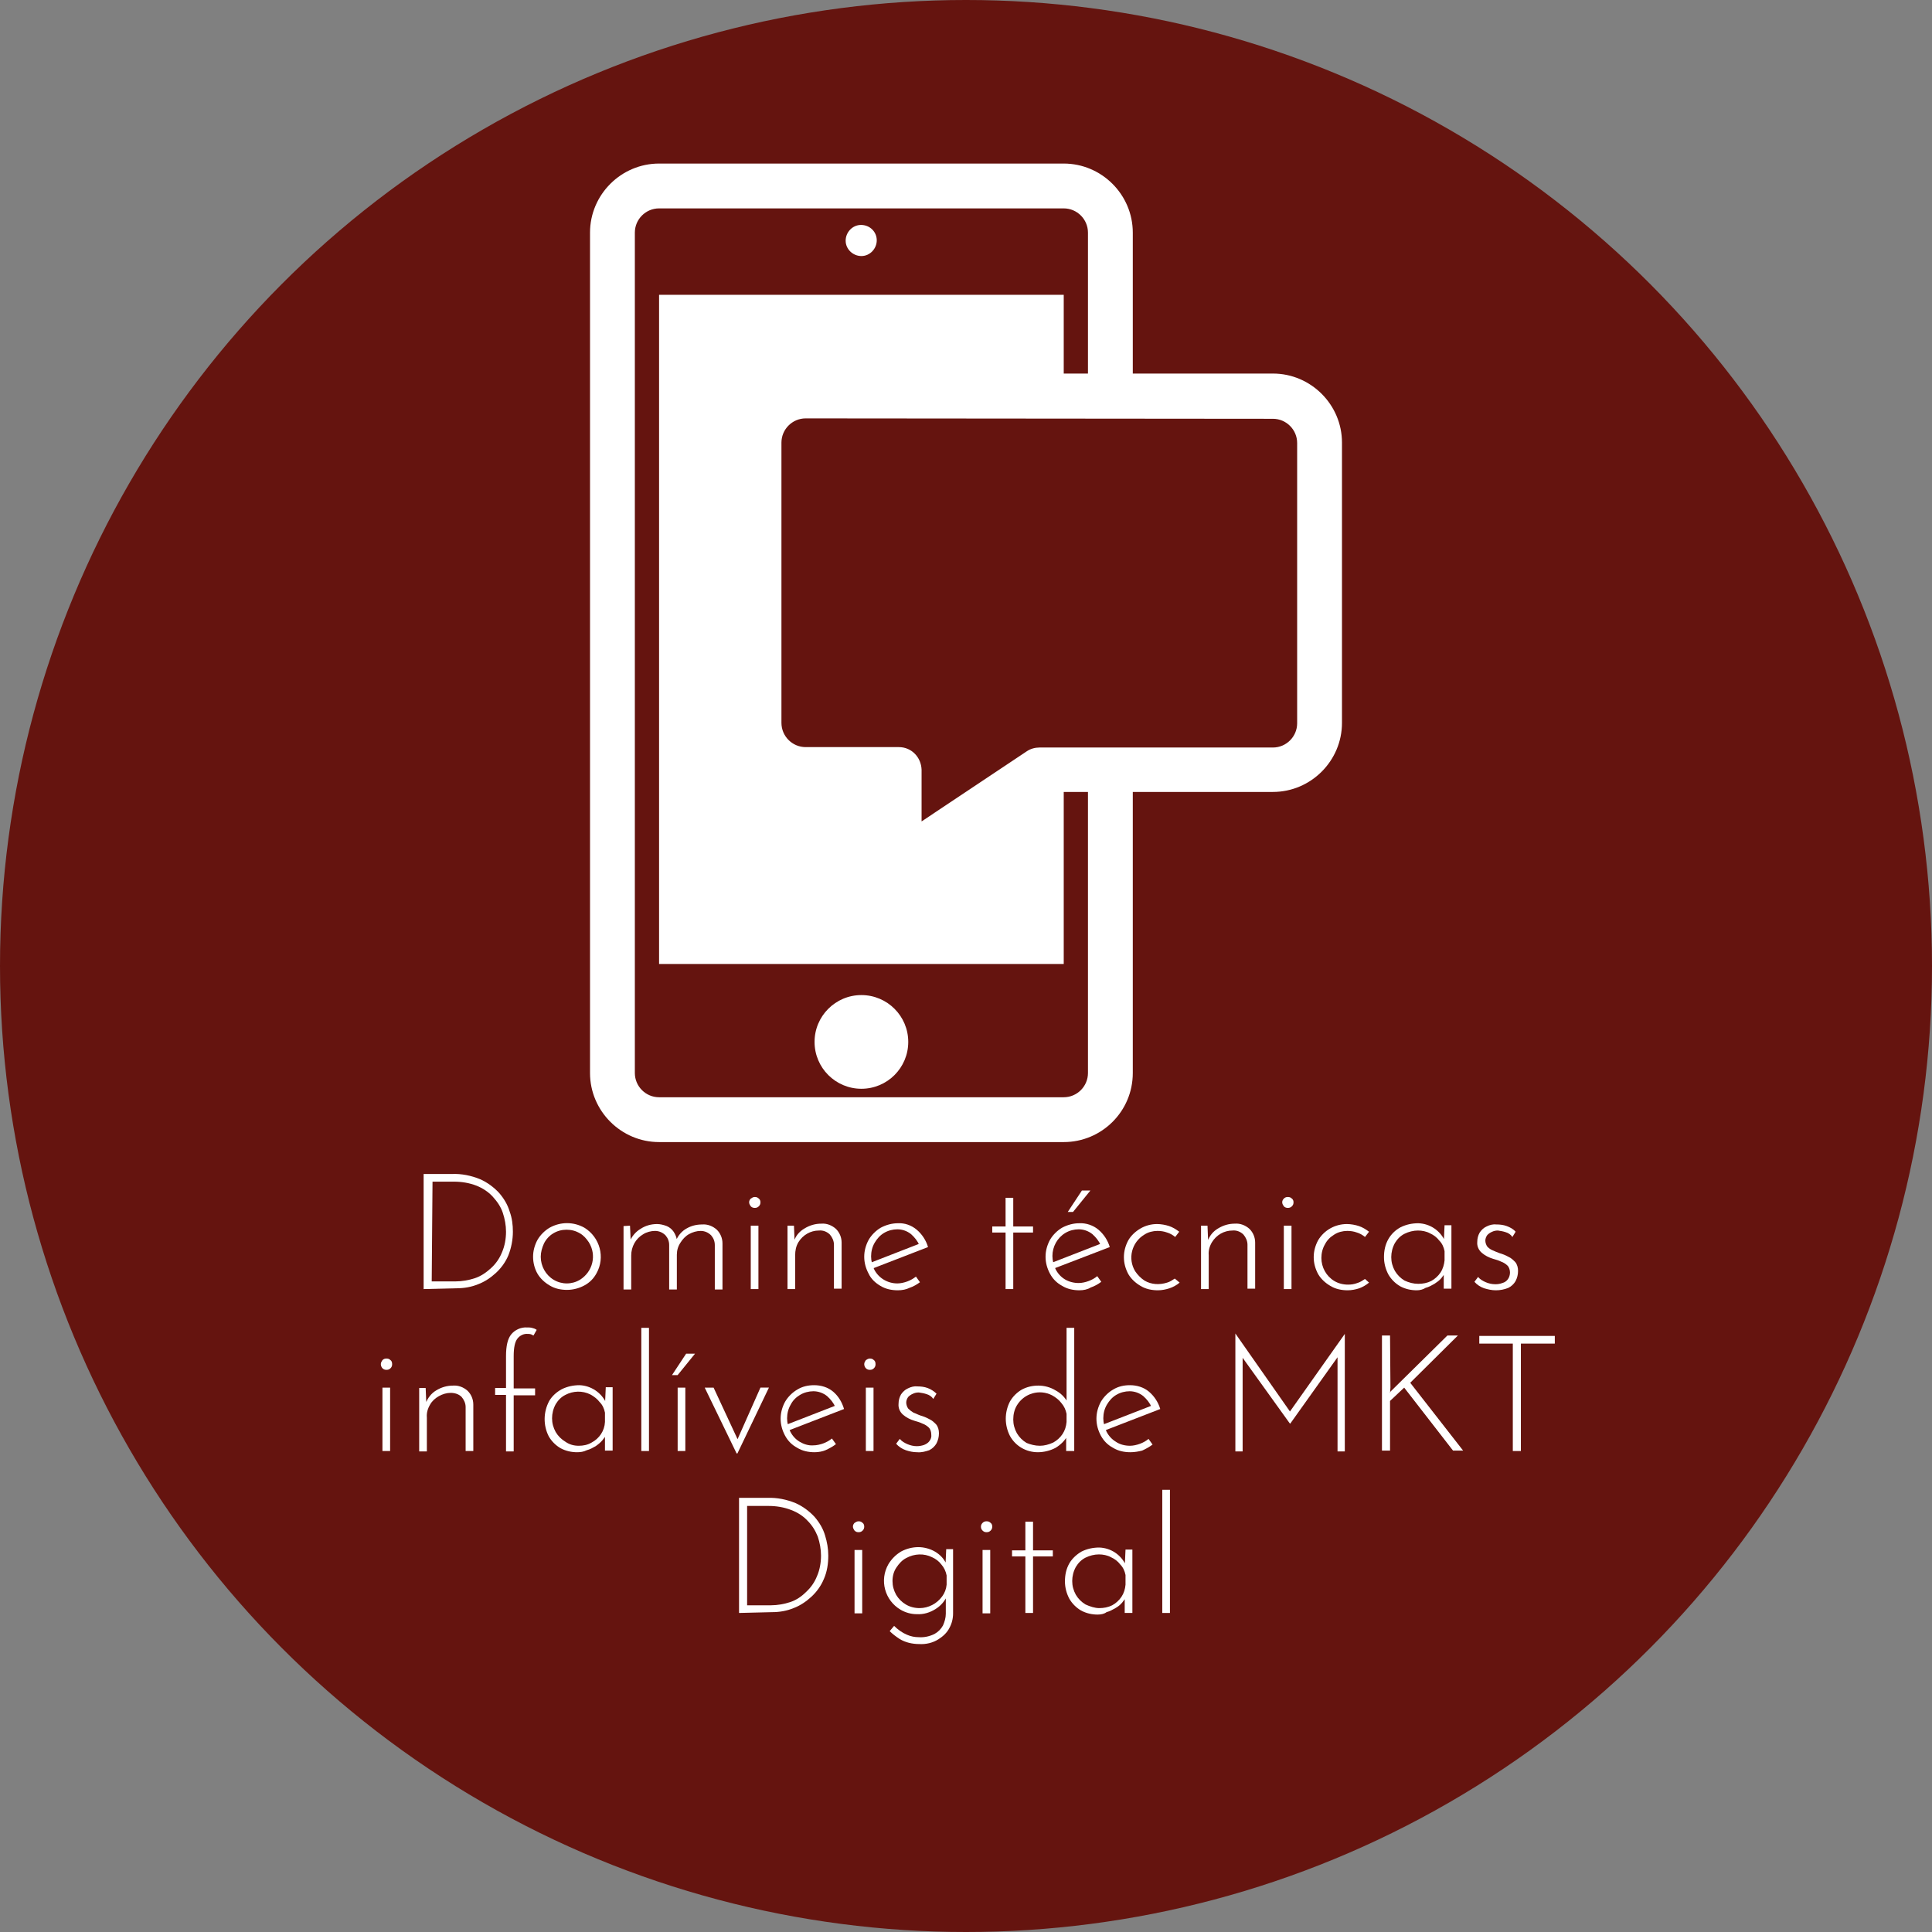<?xml version="1.0" encoding="utf-8"?>
<!-- Generator: Adobe Illustrator 24.2.0, SVG Export Plug-In . SVG Version: 6.00 Build 0)  -->
<svg version="1.1" id="Camada_1" xmlns="http://www.w3.org/2000/svg" xmlns:xlink="http://www.w3.org/1999/xlink" x="0px" y="0px"
	 viewBox="0 0 478.4 478.4" style="enable-background:new 0 0 478.4 478.4;" xml:space="preserve">
<rect x="0" y="0" width="478.4" height="478.4" fill="#808080" stroke="none"/>
<style type="text/css">
	.st0{fill:#65140F;}
	.st1{fill:#FFFFFF;}
</style>
<g id="Camada_2_1_">
	<g id="Camada_1-2">
		<circle class="st0" cx="239.2" cy="239.2" r="239.2"/>
		<path class="st1" d="M104.9,319.2v-28.5h7c2.4-0.1,4.8,0.4,7,1.3c1.8,0.8,3.4,2,4.7,3.4c1.2,1.4,2.1,2.9,2.6,4.6
			c0.6,1.6,0.8,3.3,0.8,5c0,2-0.4,4-1.1,5.8c-0.7,1.7-1.8,3.2-3.1,4.4c-1.3,1.2-2.8,2.2-4.4,2.8c-1.7,0.7-3.5,1-5.3,1L104.9,319.2z
			 M106.9,317.3h5.9c1.6,0,3.3-0.3,4.8-0.8c1.5-0.5,2.8-1.4,4-2.5c1.2-1.1,2.1-2.4,2.7-3.9c0.7-1.6,1-3.4,1-5.1
			c0-1.6-0.3-3.2-0.8-4.7c-0.5-1.5-1.4-2.8-2.5-4c-1.1-1.2-2.5-2.1-4-2.7c-1.8-0.7-3.7-1-5.6-1h-5.3L106.9,317.3z"/>
		<path class="st1" d="M132,311.2c0-1.5,0.4-2.9,1.1-4.2c0.7-1.2,1.8-2.3,3-3c2.7-1.5,5.9-1.5,8.6,0c3.9,2.4,5.2,7.4,3,11.3
			c-0.7,1.3-1.7,2.3-3,3c-1.3,0.7-2.8,1.1-4.3,1.1c-1.5,0-3-0.3-4.3-1.1c-1.2-0.7-2.3-1.7-3-2.9C132.4,314.2,132,312.7,132,311.2z
			 M133.9,311.2c0,2.3,1.2,4.5,3.2,5.7c2,1.2,4.5,1.2,6.5,0c3.2-2,4.2-6.1,2.2-9.3c-0.6-0.9-1.3-1.7-2.2-2.2c-1-0.6-2.1-0.9-3.3-0.9
			c-1.2,0-2.3,0.3-3.3,0.9c-1,0.6-1.8,1.5-2.3,2.5C134.2,309,133.9,310.1,133.9,311.2L133.9,311.2z"/>
		<path class="st1" d="M156,303.5l0.2,4.4l-0.3-0.4c0.5-1.3,1.5-2.5,2.7-3.2c1.2-0.8,2.6-1.2,4.1-1.2c0.8,0,1.6,0.2,2.4,0.5
			c0.7,0.3,1.3,0.8,1.7,1.4c0.4,0.6,0.7,1.3,0.8,2l-0.2,0.2c0.5-1.3,1.5-2.4,2.6-3c1.2-0.7,2.5-1,3.9-1c1.3-0.1,2.6,0.4,3.6,1.3
			c0.9,0.9,1.4,2.1,1.4,3.4v11.4h-1.9v-11c0-0.9-0.3-1.7-0.9-2.4c-0.7-0.7-1.6-1.1-2.6-1.1c-1,0-2,0.3-2.9,0.8
			c-0.9,0.5-1.6,1.3-2.1,2.1c-0.6,0.9-0.9,1.9-0.9,3v8.6h-1.9v-11c0-0.9-0.3-1.7-0.9-2.4c-0.7-0.7-1.6-1.1-2.6-1.1
			c-1,0-2.1,0.3-2.9,0.8c-1.9,1.1-3,3.1-3,5.3v8.4h-1.9v-15.7L156,303.5z"/>
		<path class="st1" d="M185.5,297.7c0-0.4,0.2-0.7,0.4-0.9c0.3-0.2,0.6-0.4,1-0.4c0.4,0,0.7,0.1,1,0.4c0.3,0.2,0.4,0.6,0.4,0.9
			c0,0.4-0.1,0.7-0.4,1c-0.3,0.3-0.6,0.4-1,0.4c-0.4,0-0.7-0.1-1-0.4C185.7,298.4,185.5,298.1,185.5,297.7z M185.9,303.5h1.9v15.7
			h-1.9V303.5z"/>
		<path class="st1" d="M196.6,303.5l0.2,4.9l-0.2-1c0.4-1.4,1.4-2.5,2.6-3.2c1.3-0.8,2.7-1.2,4.2-1.2c1.3-0.1,2.6,0.4,3.6,1.3
			c0.9,0.9,1.4,2.1,1.4,3.4v11.4h-1.9v-10.9c0-0.9-0.4-1.8-1-2.5c-0.7-0.7-1.7-1.1-2.7-1c-2.1,0-4,1.1-5.1,2.9
			c-0.6,1-0.8,2.1-0.8,3.2v8.4H195v-15.7L196.6,303.5z"/>
		<path class="st1" d="M222.3,319.5c-1.5,0-3-0.3-4.3-1.1c-1.2-0.7-2.3-1.7-2.9-3c-0.7-1.3-1.1-2.7-1.1-4.2c0-1.5,0.4-2.9,1.1-4.2
			c0.7-1.2,1.8-2.3,3-3c1.3-0.7,2.8-1.1,4.2-1.1c1.7-0.1,3.4,0.5,4.7,1.6c1.3,1.1,2.3,2.6,2.8,4.3l-13.7,5.3l-0.6-1.4l12.6-4.9
			l-0.4,0.6c-0.5-1.1-1.2-2-2.1-2.8c-1-0.8-2.2-1.2-3.4-1.2c-1.1,0-2.3,0.3-3.3,0.9c-1,0.6-1.7,1.4-2.3,2.4c-0.6,1-0.9,2.2-0.9,3.4
			c0,1.1,0.3,2.3,0.8,3.3c1.1,2.1,3.3,3.4,5.7,3.4c0.8,0,1.7-0.2,2.5-0.5c0.8-0.3,1.5-0.7,2.1-1.2l1,1.4c-0.8,0.6-1.7,1.1-2.6,1.4
			C224.4,319.3,223.4,319.5,222.3,319.5z"/>
		<path class="st1" d="M249,296.6h1.9v7.1h4.9v1.5h-4.9v14H249v-14h-3.3v-1.5h3.3V296.6z"/>
		<path class="st1" d="M267.3,319.5c-1.5,0-3-0.3-4.3-1.1c-1.3-0.7-2.3-1.7-3-3c-0.7-1.3-1.1-2.7-1.1-4.2c0-1.5,0.4-2.9,1.1-4.2
			c0.7-1.2,1.8-2.3,3-3c1.3-0.7,2.8-1.1,4.2-1.1c1.7-0.1,3.5,0.5,4.8,1.6c1.3,1.1,2.3,2.6,2.8,4.3l-13.8,5.3l-0.6-1.4l12.6-4.9
			l-0.4,0.6c-0.5-1.1-1.2-2-2.1-2.8c-1-0.8-2.2-1.2-3.4-1.2c-1.1,0-2.3,0.3-3.3,0.9c-2,1.2-3.2,3.4-3.2,5.7c0,1.1,0.3,2.3,0.8,3.3
			c0.5,1,1.3,1.9,2.3,2.5c1,0.6,2.2,0.9,3.4,0.9c0.8,0,1.7-0.2,2.5-0.5c0.8-0.3,1.5-0.7,2.1-1.2l1,1.4c-0.8,0.6-1.7,1.1-2.6,1.4
			C269.3,319.3,268.3,319.5,267.3,319.5z M270,294.8l-4.3,5.3h-1.3l3.5-5.3H270z"/>
		<path class="st1" d="M292.1,317.6c-0.7,0.6-1.6,1.1-2.5,1.4c-0.9,0.3-1.9,0.5-2.9,0.5c-1.5,0-3-0.3-4.3-1.1
			c-1.2-0.7-2.3-1.7-3-2.9c-0.7-1.3-1.1-2.7-1.1-4.2c0-1.5,0.4-2.9,1.1-4.2c0.7-1.2,1.8-2.2,3-2.9c1.2-0.7,2.6-1.1,4.1-1.1
			c1,0,2.1,0.2,3,0.5c0.9,0.3,1.7,0.8,2.5,1.4l-1,1.3c-0.6-0.5-1.3-0.9-2-1.1c-0.8-0.3-1.6-0.4-2.4-0.4c-1.1,0-2.3,0.3-3.2,0.9
			c-3.2,1.9-4.2,6-2.3,9.1c0.6,0.9,1.4,1.7,2.3,2.3c1.7,1,3.7,1.1,5.6,0.5c0.7-0.2,1.3-0.6,1.9-1L292.1,317.6z"/>
		<path class="st1" d="M299,303.5l0.2,4.9l-0.2-1c0.5-1.4,1.4-2.5,2.6-3.2c1.3-0.8,2.7-1.2,4.2-1.2c1.3-0.1,2.6,0.4,3.6,1.3
			c0.9,0.9,1.4,2.1,1.4,3.4v11.4h-1.9v-10.9c0-0.9-0.4-1.8-1-2.5c-0.7-0.7-1.7-1.1-2.7-1c-2.1,0-4,1.1-5.1,2.9
			c-0.6,1-0.9,2.1-0.8,3.2v8.4h-1.9v-15.7L299,303.5z"/>
		<path class="st1" d="M317.5,297.7c0-0.4,0.2-0.7,0.4-0.9c0.3-0.3,0.6-0.4,1-0.4c0.4,0,0.7,0.1,1,0.4c0.3,0.2,0.4,0.6,0.4,0.9
			c0,0.4-0.1,0.7-0.4,1c-0.3,0.3-0.6,0.4-1,0.4c-0.4,0-0.7-0.1-1-0.4C317.7,298.4,317.5,298.1,317.5,297.7z M317.9,303.5h1.9v15.7
			h-1.9V303.5z"/>
		<path class="st1" d="M339,317.6c-0.7,0.6-1.6,1.1-2.4,1.4c-0.9,0.3-1.9,0.5-2.9,0.5c-1.5,0-3-0.3-4.3-1.1c-1.2-0.7-2.3-1.7-3-2.9
			c-0.7-1.3-1.1-2.7-1.1-4.2c0-1.5,0.4-2.9,1.1-4.2c1.5-2.5,4.2-4,7.1-4c1,0,2.1,0.2,3,0.5c0.9,0.3,1.7,0.8,2.5,1.4l-1,1.3
			c-0.6-0.5-1.3-0.9-2-1.1c-0.8-0.3-1.6-0.4-2.4-0.4c-1.1,0-2.3,0.3-3.2,0.9c-1,0.6-1.8,1.4-2.3,2.4c-0.6,1-0.9,2.2-0.9,3.4
			c0,2.3,1.2,4.5,3.2,5.7c1,0.6,2.2,0.9,3.4,0.9c0.8,0,1.5-0.1,2.3-0.4c0.7-0.2,1.3-0.6,1.9-1L339,317.6z"/>
		<path class="st1" d="M350.8,319.5c-1.4,0-2.8-0.3-4.1-1c-1.2-0.7-2.2-1.7-2.9-2.9c-0.7-1.3-1.1-2.8-1.1-4.3c0-1.6,0.3-3.1,1.1-4.5
			c0.7-1.2,1.7-2.2,3-2.9c1.4-0.7,2.9-1,4.4-1c2.9,0.1,5.4,1.8,6.6,4.4l-0.3,0.6l0.2-4.5h1.7v15.7h-1.9v-4.9l0.4,0.7
			c-0.2,0.6-0.6,1.1-1,1.6c-0.5,0.6-1.1,1-1.7,1.4c-0.7,0.4-1.4,0.8-2.2,1C352.4,319.3,351.6,319.5,350.8,319.5z M351.2,317.9
			c1.1,0,2.2-0.2,3.2-0.7c0.9-0.5,1.7-1.2,2.3-2.1c0.6-0.9,0.9-2,1-3v-2.3c-0.2-1-0.6-1.9-1.3-2.6c-0.6-0.8-1.4-1.4-2.3-1.8
			c-0.9-0.5-2-0.7-3-0.7c-1.1,0-2.3,0.3-3.3,0.8c-1,0.5-1.8,1.3-2.4,2.3c-0.6,1.1-0.9,2.3-0.9,3.5c0,1.2,0.3,2.3,0.9,3.4
			c0.6,1,1.4,1.8,2.4,2.4C348.9,317.6,350,317.9,351.2,317.9z"/>
		<path class="st1" d="M370.4,319.5c-1,0-1.9-0.2-2.9-0.5c-0.9-0.3-1.8-0.9-2.4-1.6l0.9-1.2c0.5,0.6,1.2,1,1.9,1.3
			c0.7,0.3,1.5,0.5,2.4,0.5c0.6,0,1.2-0.1,1.7-0.3c1.2-0.3,1.9-1.4,1.9-2.6c0-0.6-0.2-1.3-0.6-1.7c-0.4-0.4-1-0.8-1.6-1
			c-0.6-0.3-1.3-0.5-2-0.7c-1-0.3-2-0.8-2.8-1.5c-0.8-0.7-1.2-1.7-1.1-2.7c0-0.8,0.2-1.6,0.6-2.3c0.4-0.6,1-1.2,1.7-1.5
			c0.8-0.4,1.6-0.6,2.5-0.5c0.8,0,1.7,0.1,2.5,0.4c0.8,0.3,1.6,0.7,2.2,1.4l-0.8,1.3c-0.4-0.6-1-1-1.7-1.2c-0.6-0.2-1.2-0.3-1.9-0.4
			c-0.5,0-1,0.1-1.4,0.3c-0.5,0.2-0.9,0.5-1.2,0.8c-0.3,0.4-0.5,0.9-0.5,1.4c0,0.5,0.2,1.1,0.5,1.5c0.4,0.4,0.8,0.7,1.3,0.9
			c0.5,0.2,1.1,0.5,1.7,0.7c0.7,0.2,1.5,0.5,2.2,0.9c0.7,0.3,1.2,0.8,1.7,1.3c0.5,0.6,0.7,1.4,0.7,2.2c0,0.9-0.2,1.7-0.6,2.5
			c-0.4,0.7-1,1.3-1.8,1.7C372.5,319.3,371.5,319.5,370.4,319.5z"/>
		<path class="st1" d="M94.3,337.8c0-0.4,0.2-0.7,0.4-1c0.3-0.3,0.6-0.4,1-0.4c0.4,0,0.7,0.1,1,0.4c0.3,0.2,0.4,0.6,0.4,1
			c0,0.4-0.1,0.7-0.4,1c-0.3,0.3-0.6,0.4-1,0.4c-0.4,0-0.7-0.1-1-0.4C94.5,338.6,94.3,338.2,94.3,337.8z M94.7,343.6h1.9v15.7h-1.9
			V343.6z"/>
		<path class="st1" d="M105.4,343.6l0.2,4.9l-0.2-1c0.5-1.3,1.4-2.5,2.6-3.2c1.3-0.8,2.7-1.2,4.2-1.2c1.3-0.1,2.6,0.4,3.6,1.3
			c0.9,0.9,1.4,2.1,1.4,3.4v11.5h-1.9v-10.9c0-0.9-0.4-1.8-1-2.5c-0.7-0.7-1.7-1-2.7-1c-1,0-2,0.3-2.9,0.8c-0.9,0.5-1.7,1.2-2.2,2.1
			c-0.6,1-0.9,2.1-0.8,3.2v8.4h-1.9v-15.7H105.4z"/>
		<path class="st1" d="M125.3,359.3v-13.9h-2.7v-1.7h2.7v-7.9c0-2.5,0.4-4.3,1.3-5.4c0.9-1.1,2.4-1.8,3.9-1.7c0.4,0,0.8,0,1.2,0.1
			c0.4,0.1,0.8,0.2,1.2,0.5l-0.8,1.4c-0.2-0.1-0.4-0.2-0.6-0.3c-0.3-0.1-0.5-0.1-0.8-0.1c-1-0.1-2,0.4-2.6,1.2
			c-0.6,0.8-0.9,2.2-0.9,4.3v8h5.3v1.7h-5.3v13.9H125.3z"/>
		<path class="st1" d="M142.9,359.6c-1.4,0-2.8-0.3-4.1-1c-1.2-0.7-2.2-1.7-2.9-2.9c-1.4-2.7-1.4-6,0.1-8.8c0.7-1.2,1.8-2.2,3.1-2.9
			c1.4-0.7,2.9-1,4.4-1c2.8,0.1,5.4,1.8,6.6,4.4l-0.3,0.6l0.2-4.5h1.7v15.7h-1.9v-4.9l0.4,0.7c-0.2,0.6-0.6,1.1-1,1.6
			c-0.5,0.6-1,1-1.7,1.5c-0.7,0.4-1.4,0.8-2.2,1C144.5,359.5,143.7,359.6,142.9,359.6z M143.3,358c1.1,0,2.2-0.2,3.2-0.8
			c1.9-1,3.2-2.9,3.3-5.1v-2.3c-0.2-1-0.6-1.9-1.3-2.6c-0.6-0.8-1.4-1.4-2.3-1.9c-2-1-4.3-0.9-6.2,0.1c-1,0.5-1.8,1.3-2.4,2.3
			c-0.6,1.1-0.9,2.3-0.9,3.5c0,1.2,0.3,2.3,0.9,3.4c0.6,1,1.4,1.8,2.4,2.4C141,357.7,142.1,358,143.3,358L143.3,358z"/>
		<path class="st1" d="M158.8,328.8h1.9v30.5h-1.9V328.8z"/>
		<path class="st1" d="M172.1,335.2l-4.3,5.3h-1.4l3.5-5.3H172.1z M167.8,343.6h1.9v15.7h-1.9V343.6z"/>
		<path class="st1" d="M182.4,359.9l-7.9-16.3h2.2l6.6,14.2H182l6.3-14.2h2.1l-7.8,16.3H182.4z"/>
		<path class="st1" d="M201.7,359.6c-1.5,0-3-0.3-4.3-1.1c-1.3-0.7-2.3-1.7-3-3c-0.7-1.3-1.1-2.7-1.1-4.2c0-1.5,0.4-2.9,1.1-4.2
			c0.7-1.2,1.8-2.3,3-3c1.3-0.8,2.7-1.1,4.2-1.1c1.7,0,3.4,0.5,4.7,1.6c1.3,1.1,2.2,2.6,2.7,4.3l-13.7,5.3l-0.6-1.4l12.6-4.9
			l-0.4,0.6c-0.5-1.1-1.2-2-2.1-2.8c-1-0.8-2.2-1.2-3.4-1.2c-1.1,0-2.3,0.3-3.3,0.9c-1,0.6-1.8,1.4-2.3,2.4c-0.6,1-0.9,2.2-0.9,3.4
			c0,1.1,0.3,2.3,0.8,3.3c0.5,1,1.3,1.9,2.3,2.5c1,0.6,2.2,1,3.4,0.9c0.8,0,1.7-0.2,2.5-0.5c0.8-0.3,1.5-0.7,2.1-1.2l1,1.4
			c-0.8,0.6-1.7,1.1-2.6,1.5C203.7,359.4,202.7,359.6,201.7,359.6z"/>
		<path class="st1" d="M214,337.8c0-0.4,0.2-0.7,0.4-1c0.3-0.2,0.6-0.4,1-0.4c0.4,0,0.7,0.1,1,0.4c0.3,0.2,0.4,0.6,0.4,1
			c0,0.4-0.1,0.7-0.4,1c-0.3,0.3-0.6,0.4-1,0.4c-0.4,0-0.7-0.1-1-0.4C214.2,338.6,214,338.2,214,337.8z M214.4,343.6h1.9v15.7h-1.9
			V343.6z"/>
		<path class="st1" d="M227.1,359.6c-1,0-1.9-0.2-2.8-0.5c-0.9-0.3-1.8-0.9-2.4-1.6l0.9-1.2c0.5,0.6,1.2,1,1.9,1.3
			c0.7,0.3,1.5,0.5,2.3,0.5c0.6,0,1.2-0.1,1.8-0.3c0.5-0.2,1-0.5,1.3-0.9c0.4-0.5,0.6-1.1,0.5-1.7c0-0.6-0.2-1.3-0.6-1.7
			c-0.4-0.4-1-0.8-1.6-1c-0.6-0.3-1.3-0.5-2-0.7c-1-0.3-2-0.8-2.8-1.5c-0.8-0.7-1.2-1.7-1.1-2.7c0-0.8,0.2-1.6,0.6-2.3
			c0.4-0.6,1-1.2,1.7-1.5c0.8-0.4,1.6-0.6,2.4-0.5c0.8,0,1.7,0.1,2.5,0.4c0.8,0.3,1.6,0.8,2.2,1.4l-0.8,1.3c-0.4-0.6-1-1-1.7-1.2
			c-0.6-0.2-1.2-0.3-1.9-0.4c-0.5,0-1,0.1-1.4,0.3c-0.5,0.2-0.9,0.5-1.2,0.8c-0.3,0.4-0.5,0.9-0.5,1.4c0,0.5,0.2,1.1,0.5,1.5
			c0.4,0.4,0.8,0.7,1.3,1c0.6,0.2,1.1,0.5,1.7,0.7c0.7,0.2,1.5,0.5,2.2,0.9c0.7,0.3,1.2,0.8,1.7,1.3c0.5,0.6,0.7,1.4,0.7,2.2
			c0,0.9-0.2,1.7-0.6,2.5c-0.4,0.7-1,1.3-1.8,1.7C229.2,359.4,228.2,359.7,227.1,359.6z"/>
		<path class="st1" d="M257,359.6c-2.9,0-5.5-1.5-6.9-4c-1.4-2.7-1.4-5.9,0-8.6c0.7-1.2,1.7-2.2,2.9-2.9c1.3-0.7,2.7-1,4.1-1
			c1.5,0,3,0.4,4.3,1.2c1.3,0.7,2.3,1.7,3,3l-0.3,0.9v-19.4h1.9v30.5h-2v-4.8l0.4,0.9c-0.7,1.3-1.7,2.3-3,3.1
			C260.1,359.2,258.5,359.6,257,359.6z M257.5,358c1.1,0,2.2-0.3,3.3-0.8c0.9-0.5,1.7-1.2,2.3-2.1c0.6-0.9,0.9-1.9,1-3v-2
			c-0.2-1-0.6-1.9-1.3-2.7c-0.6-0.8-1.4-1.4-2.3-1.9c-3.1-1.6-6.9-0.5-8.7,2.5c-0.6,1-0.9,2.2-0.9,3.5c0,1.2,0.3,2.3,0.9,3.4
			c0.6,1,1.4,1.8,2.4,2.4C255.2,357.7,256.3,358,257.5,358L257.5,358z"/>
		<path class="st1" d="M279.9,359.6c-1.5,0-3-0.3-4.3-1.1c-1.3-0.7-2.3-1.7-3-3c-0.7-1.3-1.1-2.7-1.1-4.2c0-1.5,0.4-2.9,1.1-4.2
			c0.7-1.2,1.8-2.3,3-3c1.3-0.8,2.7-1.1,4.2-1.1c1.7,0,3.4,0.5,4.7,1.6c1.3,1.1,2.3,2.6,2.8,4.3l-13.7,5.3l-0.6-1.4l12.6-4.9
			l-0.4,0.6c-0.5-1.1-1.2-2-2.1-2.8c-1-0.8-2.2-1.2-3.4-1.2c-1.1,0-2.3,0.3-3.3,0.9c-1,0.6-1.7,1.4-2.3,2.4c-0.6,1-0.9,2.2-0.9,3.4
			c0,1.1,0.3,2.3,0.8,3.3c0.5,1,1.3,1.9,2.3,2.5c1,0.7,2.3,1,3.5,1c0.8,0,1.7-0.2,2.5-0.5c0.8-0.3,1.5-0.7,2.1-1.2l1,1.4
			c-0.8,0.6-1.7,1.1-2.6,1.5C282,359.4,281,359.6,279.9,359.6z"/>
		<path class="st1" d="M305.9,359.3v-29.1l0,0l14,20l-0.9-0.1l14-19.8l0,0v29.1h-1.8v-24.6l0.2,1l-11.9,16.7h-0.1l-12-16.7l0.3-0.9
			v24.5H305.9z"/>
		<path class="st1" d="M344.3,343.6l-0.1,1.4l0.1-0.4l14.1-13.9h2.6l-11.8,11.7l13.1,16.8h-2.5l-12.1-15.6l-3.5,3.3v12.3h-2v-28.5h2
			L344.3,343.6z"/>
		<path class="st1" d="M366.3,330.8H385v1.9h-8.4v26.6h-2v-26.6h-8.3V330.8z"/>
		<path class="st1" d="M183,399.4v-28.5h7c2.4-0.1,4.8,0.4,7,1.3c1.8,0.8,3.4,2,4.7,3.4c1.2,1.4,2.1,2.9,2.6,4.6
			c0.5,1.6,0.8,3.3,0.8,5c0,2-0.3,4-1.1,5.8c-0.7,1.7-1.8,3.2-3.1,4.4c-1.3,1.2-2.8,2.2-4.4,2.8c-1.7,0.7-3.5,1-5.3,1L183,399.4z
			 M185,397.5h5.9c1.6,0,3.3-0.3,4.8-0.8c1.5-0.5,2.8-1.4,3.9-2.5c1.2-1.1,2.1-2.4,2.7-3.9c0.7-1.6,1-3.4,1-5.1
			c0-1.6-0.3-3.2-0.8-4.7c-0.6-1.5-1.4-2.8-2.5-3.9c-1.1-1.2-2.5-2.1-4.1-2.7c-1.8-0.7-3.7-1-5.6-1H185V397.5z"/>
		<path class="st1" d="M211.2,378c0-0.4,0.2-0.7,0.4-0.9c0.3-0.2,0.6-0.4,1-0.4c0.4,0,0.7,0.1,1,0.4c0.3,0.2,0.4,0.6,0.4,0.9
			c0,0.4-0.1,0.7-0.4,1c-0.3,0.3-0.6,0.4-1,0.4c-0.4,0-0.7-0.1-1-0.4C211.4,378.7,211.2,378.4,211.2,378z M211.6,383.8h1.9v15.7
			h-1.9L211.6,383.8z"/>
		<path class="st1" d="M227.6,407.1c-0.8,0-1.7-0.1-2.5-0.3c-0.8-0.2-1.6-0.5-2.4-1c-0.9-0.6-1.7-1.2-2.4-1.9l1.1-1.3
			c0.9,0.9,2,1.7,3.2,2.2c0.9,0.4,1.9,0.6,2.9,0.6c1.3,0.1,2.7-0.2,3.9-0.8c0.9-0.5,1.6-1.2,2.1-2.1c0.4-0.9,0.7-1.9,0.7-2.9v-5.1
			l0.4,0.5c-0.6,1.4-1.6,2.6-2.9,3.4c-1.4,0.9-3,1.4-4.7,1.3c-1.4,0-2.8-0.4-4-1.1c-3.9-2.3-5.3-7.3-3-11.3c0.8-1.3,1.8-2.3,3.1-3.1
			c1.3-0.7,2.8-1.1,4.3-1.1c1.4,0,2.9,0.4,4.1,1.1c1.2,0.7,2.2,1.7,2.8,3l-0.2,0.9l0.2-4.5h1.7v15.9c0,1.3-0.3,2.5-0.9,3.6
			c-0.6,1.2-1.6,2.1-2.7,2.8C231,406.8,229.3,407.2,227.6,407.1z M221,391.5c0,1.2,0.3,2.3,0.9,3.4c0.6,1,1.4,1.8,2.4,2.4
			c1,0.6,2.2,0.9,3.4,0.9c2.2,0,4.3-1.1,5.6-2.9c0.6-0.8,1-1.8,1.1-2.9v-2.3c-0.2-1-0.6-1.9-1.3-2.7c-0.6-0.8-1.4-1.4-2.3-1.8
			c-2-1-4.4-0.9-6.4,0.2c-1,0.5-1.8,1.4-2.4,2.3C221.3,389.1,221,390.3,221,391.5z"/>
		<path class="st1" d="M242.9,378c0-0.4,0.2-0.7,0.4-0.9c0.3-0.3,0.6-0.4,1-0.4c0.4,0,0.7,0.1,1,0.4c0.3,0.2,0.4,0.6,0.4,0.9
			c0,0.4-0.1,0.7-0.4,1c-0.3,0.3-0.6,0.4-1,0.4c-0.4,0-0.7-0.1-1-0.4C243,378.7,242.9,378.4,242.9,378z M243.3,383.8h1.9v15.7h-1.9
			V383.8z"/>
		<path class="st1" d="M253.9,376.8h1.9v7.1h4.9v1.5h-4.9v14h-1.9v-14h-3.3v-1.5h3.3V376.8z"/>
		<path class="st1" d="M271.8,399.8c-1.4,0-2.8-0.3-4.1-1c-1.2-0.7-2.2-1.7-2.9-2.9c-0.7-1.3-1.1-2.8-1.1-4.3c0-1.6,0.3-3.1,1.1-4.5
			c0.7-1.2,1.8-2.2,3-2.9c1.4-0.7,2.9-1,4.4-1c2.9,0.1,5.4,1.8,6.6,4.4l-0.3,0.6l0.2-4.5h1.7v15.7h-1.9v-4.9l0.4,0.7
			c-0.2,0.6-0.6,1.1-1,1.6c-0.5,0.6-1,1-1.7,1.4c-0.7,0.4-1.4,0.8-2.2,1C273.5,399.6,272.7,399.8,271.8,399.8z M272.2,398.2
			c1.1,0,2.2-0.2,3.2-0.7c0.9-0.5,1.7-1.2,2.3-2.1c0.6-0.9,0.9-1.9,1-3V390c-0.2-1-0.6-1.9-1.3-2.6c-0.6-0.8-1.4-1.4-2.3-1.8
			c-0.9-0.5-2-0.7-3-0.7c-1.1,0-2.3,0.3-3.3,0.8c-1,0.5-1.8,1.3-2.4,2.3c-0.6,1.1-0.9,2.3-0.9,3.5c0,1.2,0.3,2.3,0.9,3.4
			c0.6,1,1.4,1.8,2.4,2.4C269.9,397.8,271.1,398.2,272.2,398.2L272.2,398.2z"/>
		<path class="st1" d="M287.8,368.9h1.9v30.5h-1.9V368.9z"/>
		<path class="st1" d="M263.4,282.8H163.2c-9.4,0-17.1-7.7-17.1-17.1V57.6c0-9.4,7.7-17.1,17.1-17.1h100.2c9.4,0,17.1,7.7,17.1,17.1
			v208.1C280.5,275.2,272.8,282.8,263.4,282.8z M163.2,51.6c-3.3,0-6,2.7-6,6v208.1c0,3.3,2.7,6,6,6h100.2c3.3,0,6-2.7,6-6V57.6
			c0-3.3-2.7-6-6-6L163.2,51.6z"/>
		<rect x="168.7" y="78.6" class="st1" width="89.1" height="154.6"/>
		<path class="st1" d="M252.3,84.1v143.5h-78V84.1H252.3 M263.4,73H163.2v165.7h100.2V73z"/>
		<circle class="st1" cx="213.3" cy="258" r="11.6"/>
		<path class="st1" d="M217.1,59.5c0,2.1-1.7,3.9-3.8,3.9c-2.1,0-3.9-1.7-3.9-3.8c0-2.1,1.7-3.9,3.8-3.9c0,0,0,0,0,0
			C215.4,55.7,217.1,57.4,217.1,59.5C217.1,59.5,217.1,59.5,217.1,59.5z"/>
		<path class="st0" d="M315.2,98.1H199.5c-6.4,0-11.5,5.2-11.5,11.6V179c0,6.4,5.2,11.6,11.6,11.6h23.1v23.1l34.7-23.1h57.8
			c6.4,0,11.5-5.2,11.5-11.6v-69.4C326.7,103.2,321.5,98.1,315.2,98.1L315.2,98.1z"/>
		<path class="st1" d="M222.7,219.2c-3.1,0-5.5-2.5-5.5-5.5c0,0,0,0,0,0v-17.6h-17.6c-9.4,0-17.1-7.7-17.1-17.1v-69.4
			c0-9.4,7.7-17.1,17.1-17.1h115.6c9.4,0,17.1,7.7,17.1,17.1V179c0,9.4-7.7,17.1-17.1,17.1H259l-33.3,22.2
			C224.8,218.9,223.7,219.2,222.7,219.2z M199.5,103.6c-3.3,0-6,2.7-6,6V179c0,3.3,2.7,6,6,6h23.1c3.1,0,5.5,2.5,5.6,5.6v12.8
			l26.1-17.4c0.9-0.6,2-0.9,3.1-0.9h57.8c3.3,0,6-2.7,6-6v-69.4c0-3.3-2.7-6-6-6L199.5,103.6z"/>
	</g>
</g>
</svg>
